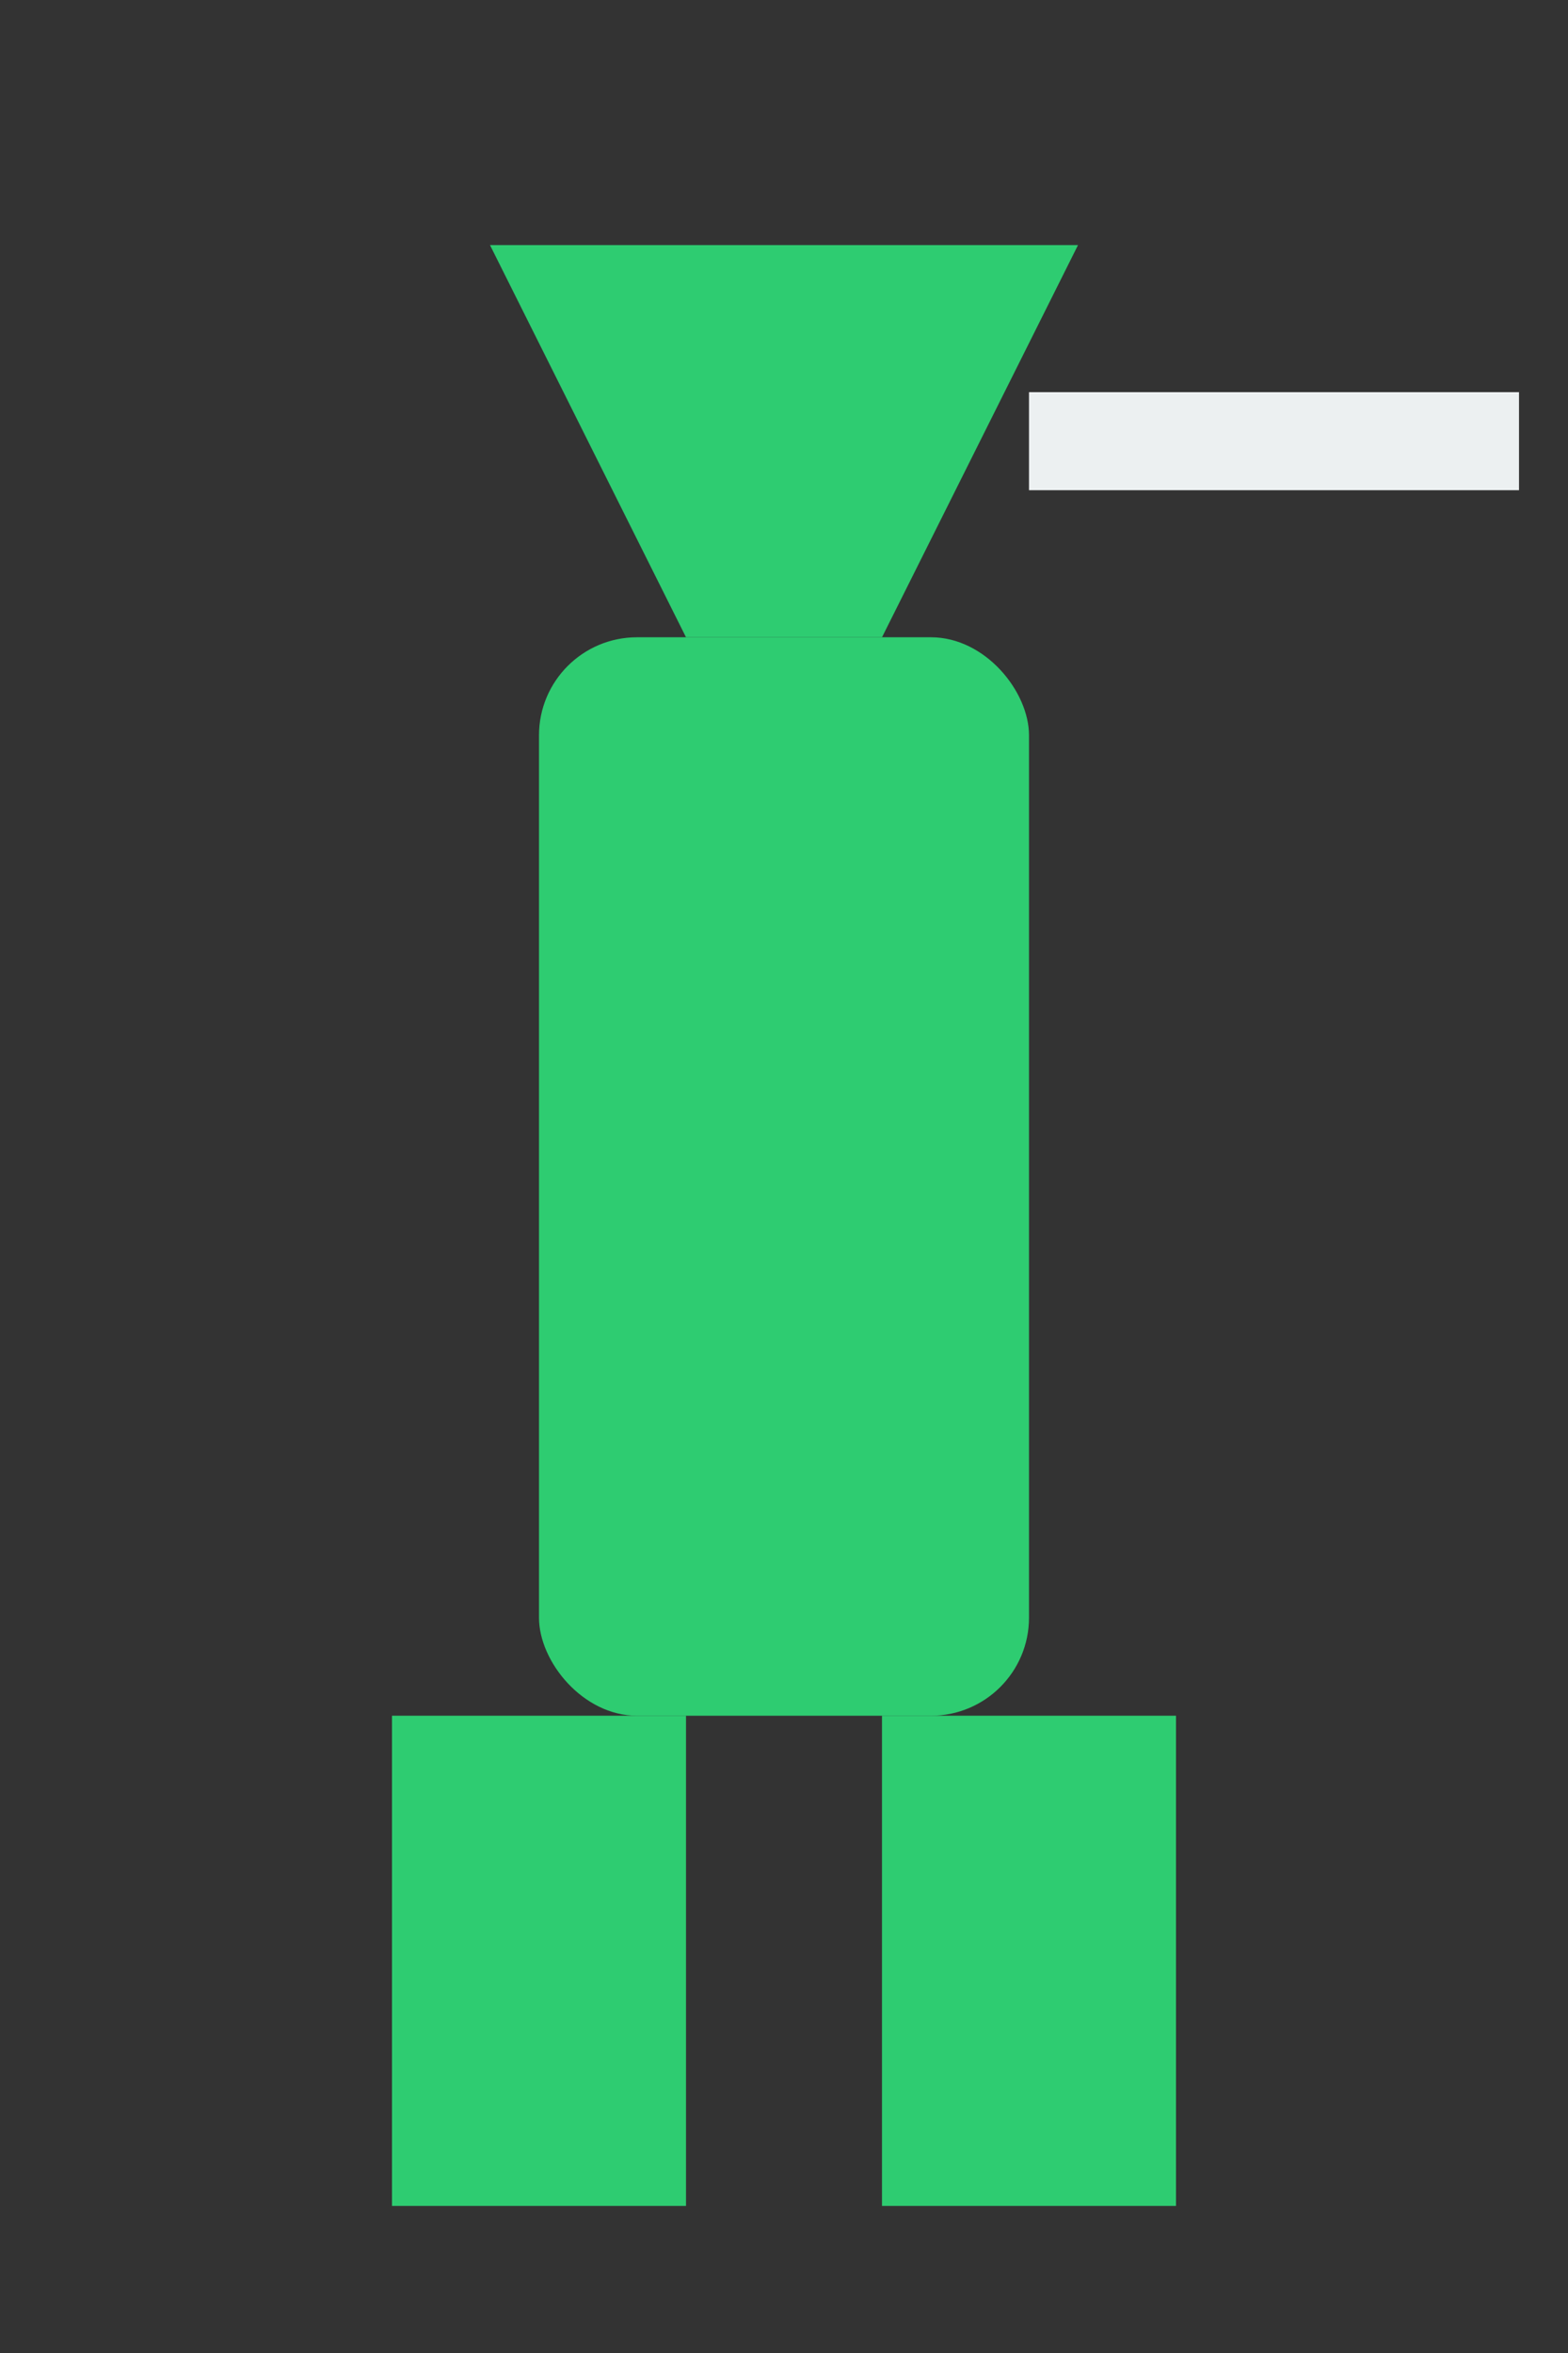 <?xml version="1.0" encoding="UTF-8" standalone="no"?>
<svg width="32" height="48" xmlns="http://www.w3.org/2000/svg">
  <rect width="100%" height="100%" fill="#333333" stroke="none"/>
  <rect width="32" height="48" fill="#ffffff" opacity="0"/>
  <path d="M10,5 L22,5 L18,13 L14,13 Z" fill="#2ecc71"/>
  <rect x="11" y="13" width="10" height="22" rx="2" ry="2" fill="#2ecc71"/>
  <rect x="8" y="35" width="6" height="10" fill="#2ecc71"/>
  <rect x="18" y="35" width="6" height="10" fill="#2ecc71"/>
  <rect x="21" y="8" width="10" height="2" fill="#ecf0f1"/>
</svg>
